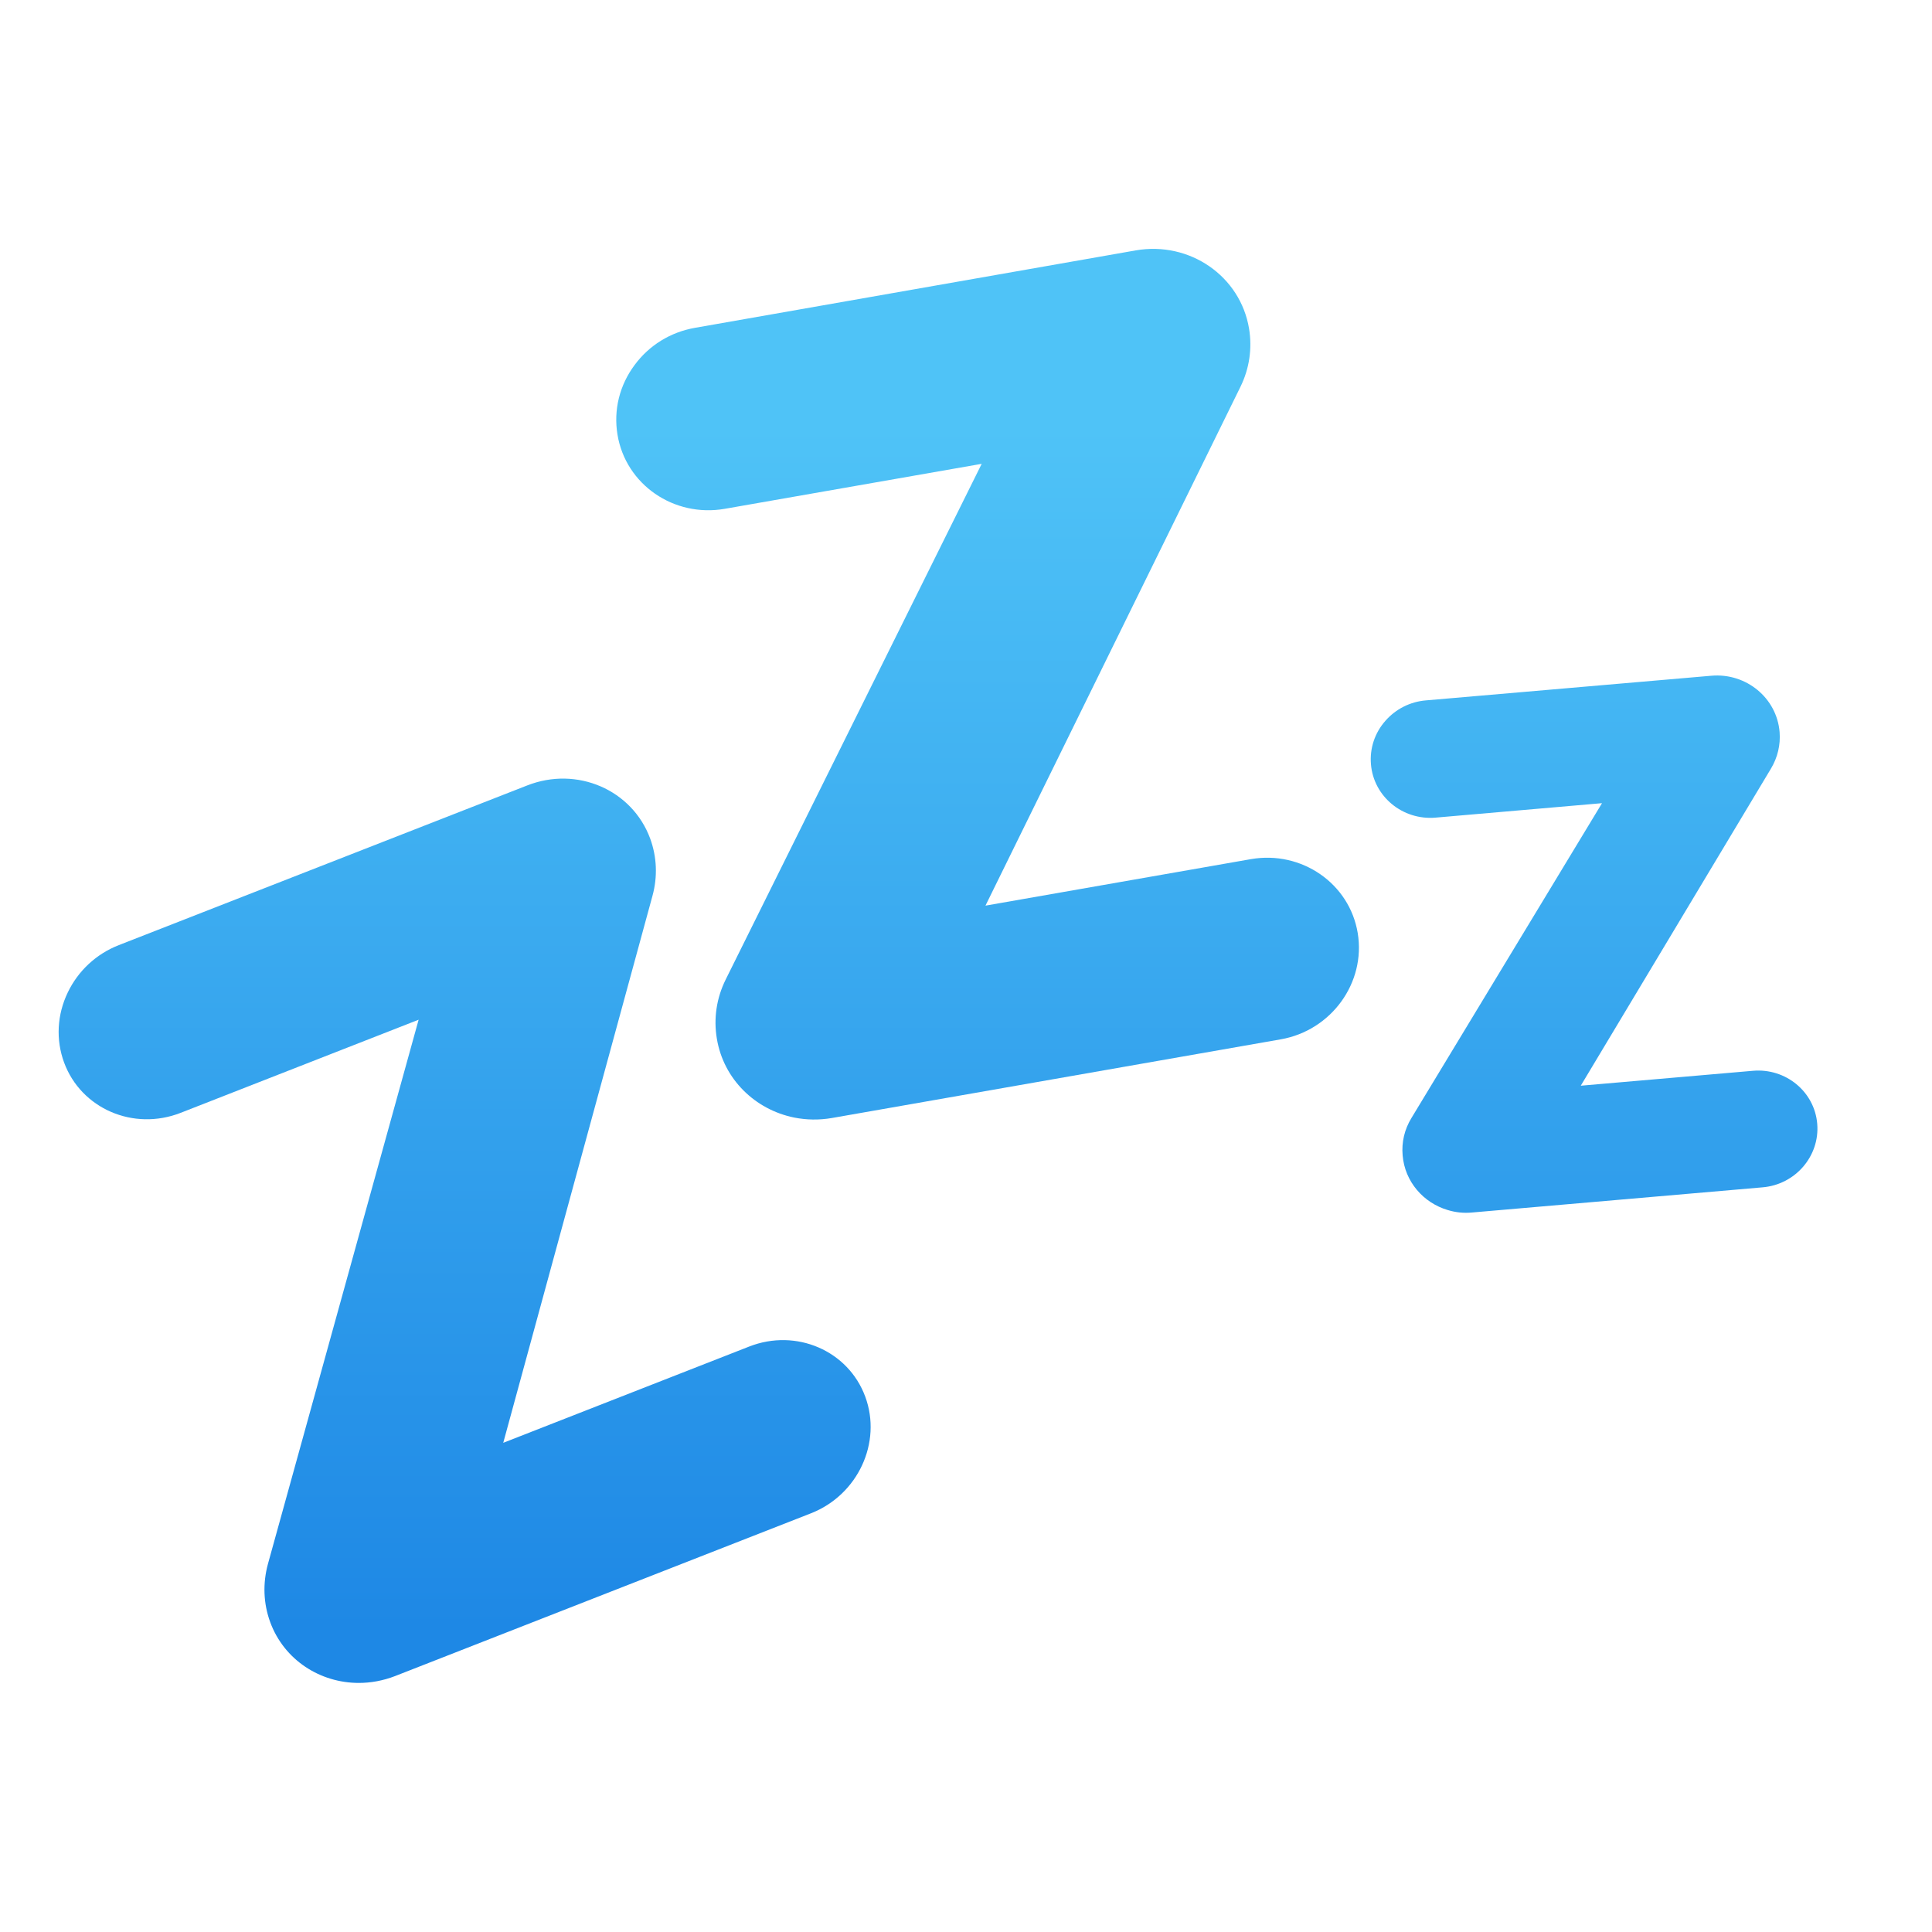 <svg
    
    width="25"
    height="25"
    viewBox="0 0 25 25"
    fill="none"
    xmlns="http://www.w3.org/2000/svg"
>
    <path
    d="M11.196 18.072C10.976 17.477 10.303 17.186 9.695 17.424L6.512 18.67L8.443 11.592C8.511 11.344 8.5 11.088 8.413 10.85C8.179 10.219 7.466 9.91 6.821 10.164L1.537 12.23C1.245 12.344 1.011 12.563 0.877 12.842C0.738 13.131 0.721 13.453 0.829 13.748C1.049 14.346 1.727 14.639 2.338 14.4L5.417 13.195L3.468 20.234C3.398 20.488 3.408 20.75 3.497 20.992C3.677 21.48 4.142 21.777 4.643 21.777C4.798 21.777 4.958 21.748 5.113 21.688L10.494 19.582C11.101 19.344 11.416 18.666 11.196 18.072Z"
    fill="url(#paint0_linear_740_137)"
    />
    <path
    d="M17.569 12.074C17.463 11.432 16.843 11.004 16.188 11.117L12.752 11.719L16.051 5.006C16.167 4.77 16.205 4.51 16.163 4.254C16.051 3.572 15.393 3.119 14.697 3.24L8.993 4.242C8.678 4.297 8.401 4.467 8.212 4.723C8.016 4.986 7.938 5.305 7.99 5.623C8.096 6.27 8.72 6.699 9.379 6.584L12.703 6.002L9.392 12.672C9.272 12.912 9.232 13.178 9.276 13.44C9.363 13.967 9.773 14.359 10.276 14.461C10.432 14.492 10.597 14.496 10.765 14.467L16.573 13.449C17.228 13.334 17.675 12.717 17.569 12.074Z"
    fill="url(#paint1_linear_740_137)"
    />
    <path
    d="M23.515 14.543C23.481 14.127 23.108 13.819 22.683 13.856L20.455 14.049L22.916 9.946C23.003 9.801 23.041 9.637 23.028 9.473C22.992 9.031 22.595 8.705 22.145 8.744L18.451 9.063C18.248 9.08 18.062 9.174 17.928 9.326C17.789 9.483 17.723 9.684 17.74 9.889C17.774 10.307 18.15 10.617 18.577 10.58L20.73 10.393L18.264 14.467C18.174 14.614 18.135 14.781 18.15 14.95C18.178 15.291 18.419 15.565 18.734 15.658C18.833 15.688 18.937 15.7 19.045 15.69L22.808 15.364C23.233 15.328 23.549 14.959 23.515 14.543Z"
    fill="url(#paint2_linear_740_137)"
    />
    <defs>
    <linearGradient
        id="paint0_linear_740_137"
        x1="6.013"
        y1="5.52"
        x2="6.013"
        y2="21.081"
        gradientUnits="userSpaceOnUse"
    >
        <stop stop-color="#4FC3F7" />
        <stop offset="1" stop-color="#1E88E5" />
    </linearGradient>
    <linearGradient
        id="paint1_linear_740_137"
        x1="12.78"
        y1="5.52"
        x2="12.78"
        y2="21.081"
        gradientUnits="userSpaceOnUse"
    >
        <stop stop-color="#4FC3F7" />
        <stop offset="1" stop-color="#1E88E5" />
    </linearGradient>
    <linearGradient
        id="paint2_linear_740_137"
        x1="20.627"
        y1="5.52"
        x2="20.627"
        y2="21.081"
        gradientUnits="userSpaceOnUse"
    >
        <stop stop-color="#4FC3F7" />
        <stop offset="1" stop-color="#1E88E5" />
    </linearGradient>
    </defs>
</svg>